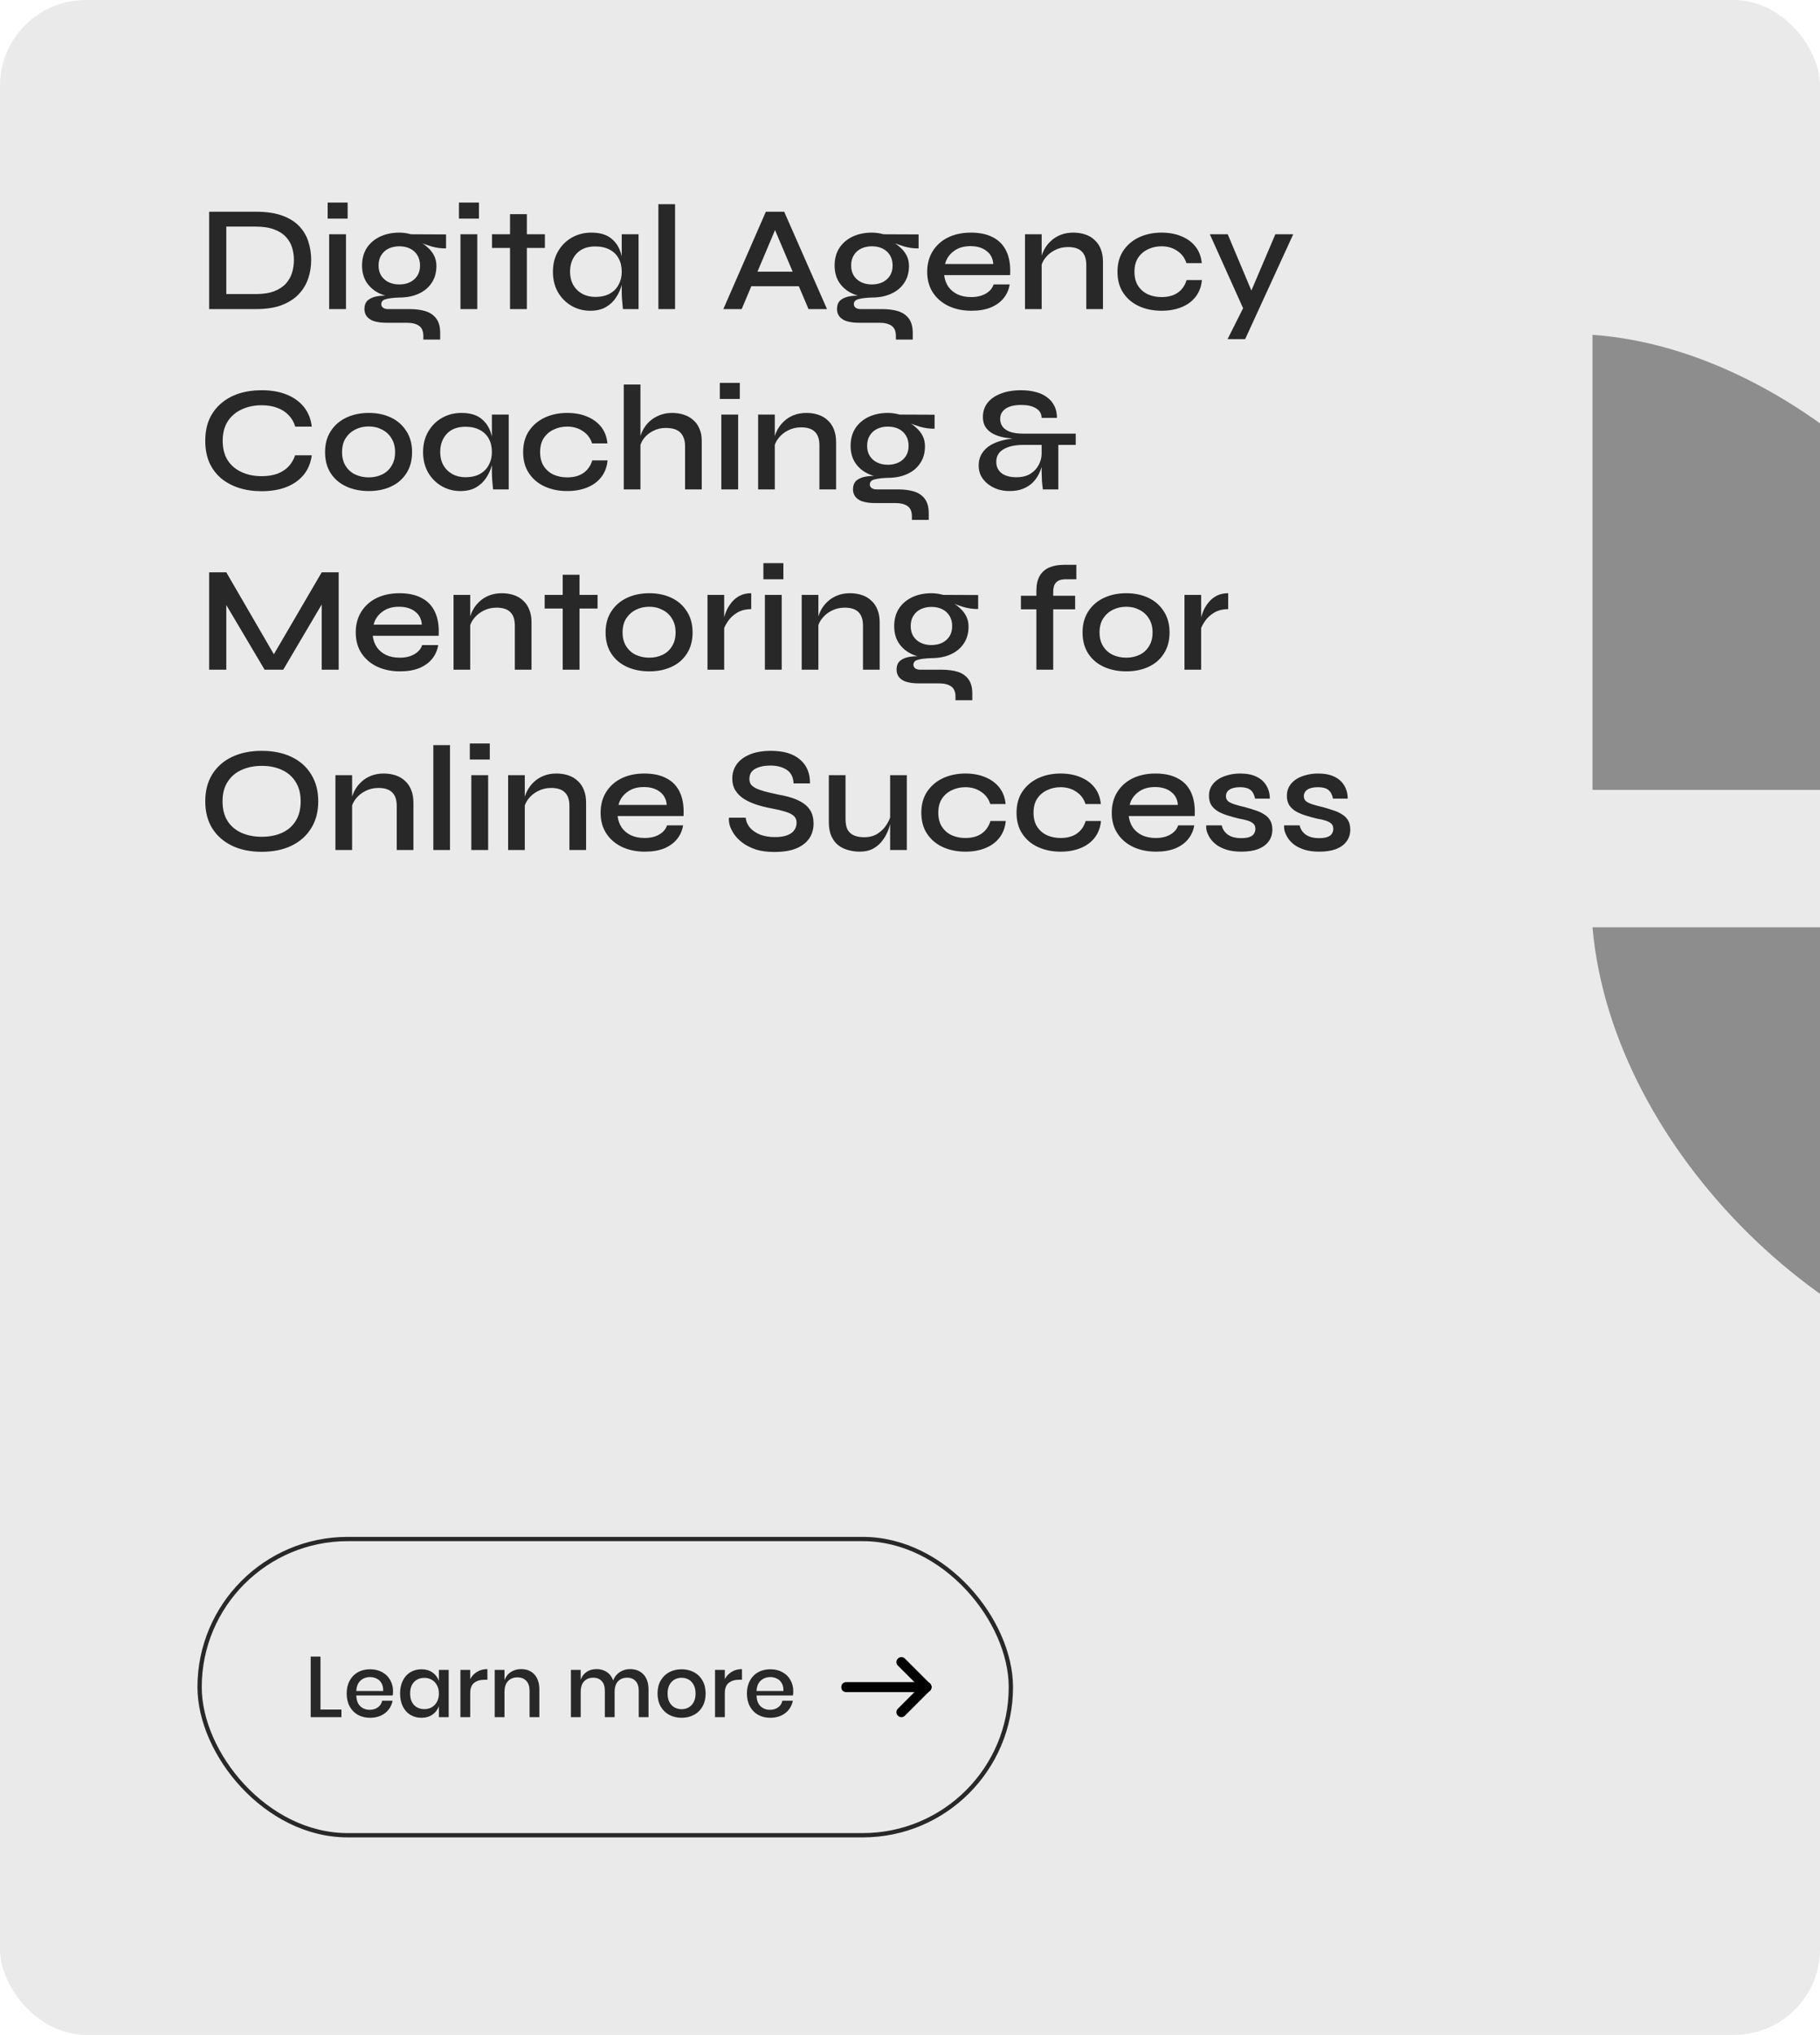 <svg width="424" height="474" viewBox="0 0 424 474" fill="none" xmlns="http://www.w3.org/2000/svg">
<g clip-path="url(#clip0_205_140)">
<rect width="424" height="474" rx="20" fill="#EAEAEA"/>
<path d="M59.615 49.32C62.065 49.32 64.118 49.623 65.775 50.23C67.432 50.837 68.75 51.665 69.73 52.715C70.71 53.742 71.41 54.932 71.83 56.285C72.273 57.638 72.495 59.062 72.495 60.555C72.495 62.072 72.262 63.518 71.795 64.895C71.328 66.272 70.582 67.497 69.555 68.57C68.552 69.62 67.233 70.46 65.6 71.09C63.967 71.697 61.972 72 59.615 72H48.73V49.32H59.615ZM52.72 68.5H59.58C61.307 68.5 62.742 68.278 63.885 67.835C65.028 67.392 65.938 66.797 66.615 66.05C67.292 65.28 67.77 64.428 68.05 63.495C68.33 62.538 68.47 61.558 68.47 60.555C68.47 59.552 68.33 58.595 68.05 57.685C67.77 56.752 67.292 55.923 66.615 55.2C65.938 54.453 65.028 53.87 63.885 53.45C62.742 53.007 61.307 52.785 59.58 52.785H52.72V68.5ZM80.987 47.185V50.93H76.332V47.185H80.987ZM76.682 54.57H80.602V72H76.682V54.57ZM93.025 69.305C91.392 69.305 89.91 69.013 88.58 68.43C87.273 67.847 86.235 66.995 85.465 65.875C84.718 64.755 84.345 63.413 84.345 61.85C84.345 60.287 84.707 58.933 85.43 57.79C86.177 56.647 87.203 55.76 88.51 55.13C89.84 54.5 91.345 54.185 93.025 54.185C93.515 54.185 93.982 54.22 94.425 54.29C94.892 54.36 95.335 54.453 95.755 54.57L103.91 54.605V57.86C102.79 57.883 101.658 57.732 100.515 57.405C99.395 57.055 98.403 56.693 97.54 56.32L97.435 56.11C98.228 56.507 98.94 56.997 99.57 57.58C100.223 58.14 100.737 58.782 101.11 59.505C101.483 60.228 101.67 61.045 101.67 61.955C101.67 63.495 101.297 64.813 100.55 65.91C99.827 67.007 98.812 67.847 97.505 68.43C96.222 69.013 94.728 69.305 93.025 69.305ZM98.625 79.105V78.3C98.625 77.157 98.287 76.352 97.61 75.885C96.933 75.418 95.988 75.185 94.775 75.185H90.05C89.117 75.185 88.312 75.103 87.635 74.94C86.982 74.8 86.457 74.578 86.06 74.275C85.663 73.995 85.372 73.657 85.185 73.26C84.998 72.887 84.905 72.467 84.905 72C84.905 71.067 85.185 70.367 85.745 69.9C86.328 69.433 87.087 69.13 88.02 68.99C88.977 68.85 89.98 68.827 91.03 68.92L93.025 69.305C91.648 69.352 90.598 69.48 89.875 69.69C89.175 69.877 88.825 70.262 88.825 70.845C88.825 71.195 88.965 71.475 89.245 71.685C89.525 71.895 89.922 72 90.435 72H95.405C96.828 72 98.077 72.163 99.15 72.49C100.223 72.84 101.052 73.412 101.635 74.205C102.242 75.022 102.545 76.13 102.545 77.53V79.105H98.625ZM93.025 66.26C93.958 66.26 94.787 66.085 95.51 65.735C96.233 65.385 96.805 64.883 97.225 64.23C97.645 63.577 97.855 62.783 97.855 61.85C97.855 60.917 97.645 60.112 97.225 59.435C96.805 58.758 96.233 58.245 95.51 57.895C94.787 57.545 93.958 57.37 93.025 57.37C92.115 57.37 91.287 57.545 90.54 57.895C89.817 58.245 89.245 58.758 88.825 59.435C88.405 60.088 88.195 60.893 88.195 61.85C88.195 62.783 88.405 63.577 88.825 64.23C89.245 64.883 89.817 65.385 90.54 65.735C91.263 66.085 92.092 66.26 93.025 66.26ZM111.577 47.185V50.93H106.922V47.185H111.577ZM107.272 54.57H111.192V72H107.272V54.57ZM114.621 54.57H126.941V57.755H114.621V54.57ZM118.821 49.88H122.741V72H118.821V49.88ZM137.493 72.385C135.906 72.385 134.448 72 133.118 71.23C131.811 70.46 130.761 69.398 129.968 68.045C129.198 66.668 128.813 65.093 128.813 63.32C128.813 61.5 129.209 59.913 130.003 58.56C130.796 57.183 131.869 56.11 133.223 55.34C134.576 54.57 136.093 54.185 137.773 54.185C139.639 54.185 141.121 54.593 142.218 55.41C143.314 56.227 144.096 57.323 144.563 58.7C145.029 60.077 145.263 61.617 145.263 63.32C145.263 64.277 145.123 65.292 144.843 66.365C144.563 67.415 144.119 68.395 143.513 69.305C142.929 70.215 142.136 70.962 141.133 71.545C140.153 72.105 138.939 72.385 137.493 72.385ZM138.683 69.165C139.989 69.165 141.098 68.92 142.008 68.43C142.941 67.917 143.641 67.217 144.108 66.33C144.598 65.443 144.843 64.44 144.843 63.32C144.843 62.083 144.598 61.033 144.108 60.17C143.618 59.283 142.918 58.607 142.008 58.14C141.098 57.65 139.989 57.405 138.683 57.405C136.816 57.405 135.369 57.953 134.343 59.05C133.316 60.147 132.803 61.57 132.803 63.32C132.803 64.463 133.048 65.478 133.538 66.365C134.051 67.252 134.751 67.94 135.638 68.43C136.524 68.92 137.539 69.165 138.683 69.165ZM144.843 54.57H148.763V72H145.123C145.123 72 145.099 71.778 145.053 71.335C145.006 70.892 144.959 70.355 144.913 69.725C144.866 69.072 144.843 68.453 144.843 67.87V54.57ZM153.383 47.57H157.268V72H153.383V47.57ZM173.765 66.68V63.285H187.275V66.68H173.765ZM168.515 72L178.42 49.32H182.69L192.665 72H188.36L179.68 51.525H181.43L172.785 72H168.515ZM203.118 69.305C201.484 69.305 200.003 69.013 198.673 68.43C197.366 67.847 196.328 66.995 195.558 65.875C194.811 64.755 194.438 63.413 194.438 61.85C194.438 60.287 194.799 58.933 195.523 57.79C196.269 56.647 197.296 55.76 198.603 55.13C199.933 54.5 201.438 54.185 203.118 54.185C203.608 54.185 204.074 54.22 204.518 54.29C204.984 54.36 205.428 54.453 205.848 54.57L214.003 54.605V57.86C212.883 57.883 211.751 57.732 210.608 57.405C209.488 57.055 208.496 56.693 207.633 56.32L207.528 56.11C208.321 56.507 209.033 56.997 209.663 57.58C210.316 58.14 210.829 58.782 211.203 59.505C211.576 60.228 211.763 61.045 211.763 61.955C211.763 63.495 211.389 64.813 210.643 65.91C209.919 67.007 208.904 67.847 207.598 68.43C206.314 69.013 204.821 69.305 203.118 69.305ZM208.718 79.105V78.3C208.718 77.157 208.379 76.352 207.703 75.885C207.026 75.418 206.081 75.185 204.868 75.185H200.143C199.209 75.185 198.404 75.103 197.728 74.94C197.074 74.8 196.549 74.578 196.153 74.275C195.756 73.995 195.464 73.657 195.278 73.26C195.091 72.887 194.998 72.467 194.998 72C194.998 71.067 195.278 70.367 195.838 69.9C196.421 69.433 197.179 69.13 198.113 68.99C199.069 68.85 200.073 68.827 201.123 68.92L203.118 69.305C201.741 69.352 200.691 69.48 199.968 69.69C199.268 69.877 198.918 70.262 198.918 70.845C198.918 71.195 199.058 71.475 199.338 71.685C199.618 71.895 200.014 72 200.528 72H205.498C206.921 72 208.169 72.163 209.243 72.49C210.316 72.84 211.144 73.412 211.728 74.205C212.334 75.022 212.638 76.13 212.638 77.53V79.105H208.718ZM203.118 66.26C204.051 66.26 204.879 66.085 205.603 65.735C206.326 65.385 206.898 64.883 207.318 64.23C207.738 63.577 207.948 62.783 207.948 61.85C207.948 60.917 207.738 60.112 207.318 59.435C206.898 58.758 206.326 58.245 205.603 57.895C204.879 57.545 204.051 57.37 203.118 57.37C202.208 57.37 201.379 57.545 200.633 57.895C199.909 58.245 199.338 58.758 198.918 59.435C198.498 60.088 198.288 60.893 198.288 61.85C198.288 62.783 198.498 63.577 198.918 64.23C199.338 64.883 199.909 65.385 200.633 65.735C201.356 66.085 202.184 66.26 203.118 66.26ZM231.475 66.26H235.22C235.033 67.45 234.567 68.512 233.82 69.445C233.097 70.355 232.105 71.078 230.845 71.615C229.585 72.128 228.08 72.385 226.33 72.385C224.347 72.385 222.573 72.023 221.01 71.3C219.447 70.553 218.222 69.503 217.335 68.15C216.448 66.797 216.005 65.187 216.005 63.32C216.005 61.477 216.437 59.867 217.3 58.49C218.163 57.113 219.353 56.052 220.87 55.305C222.41 54.558 224.183 54.185 226.19 54.185C228.267 54.185 229.993 54.558 231.37 55.305C232.77 56.028 233.808 57.125 234.485 58.595C235.162 60.042 235.442 61.873 235.325 64.09H219.96C220.077 65.07 220.392 65.957 220.905 66.75C221.442 67.52 222.165 68.127 223.075 68.57C223.985 68.99 225.047 69.2 226.26 69.2C227.613 69.2 228.745 68.932 229.655 68.395C230.588 67.858 231.195 67.147 231.475 66.26ZM226.085 57.335C224.498 57.335 223.192 57.732 222.165 58.525C221.138 59.295 220.473 60.287 220.17 61.5H231.405C231.312 60.193 230.787 59.178 229.83 58.455C228.873 57.708 227.625 57.335 226.085 57.335ZM238.79 54.57H242.675V72H238.79V54.57ZM250.025 54.185C251.028 54.185 251.95 54.325 252.79 54.605C253.653 54.885 254.388 55.317 254.995 55.9C255.625 56.46 256.103 57.16 256.43 58C256.78 58.84 256.955 59.832 256.955 60.975V72H253.07V61.745C253.07 60.322 252.72 59.272 252.02 58.595C251.343 57.895 250.27 57.545 248.8 57.545C247.68 57.545 246.653 57.79 245.72 58.28C244.81 58.747 244.063 59.365 243.48 60.135C242.897 60.882 242.558 61.71 242.465 62.62L242.43 60.73C242.547 59.867 242.803 59.05 243.2 58.28C243.597 57.487 244.122 56.787 244.775 56.18C245.428 55.55 246.198 55.06 247.085 54.71C247.972 54.36 248.952 54.185 250.025 54.185ZM280.006 65.245C279.866 66.738 279.388 68.022 278.571 69.095C277.755 70.168 276.658 70.985 275.281 71.545C273.928 72.105 272.365 72.385 270.591 72.385C268.678 72.385 266.94 72.035 265.376 71.335C263.836 70.635 262.611 69.608 261.701 68.255C260.791 66.902 260.336 65.257 260.336 63.32C260.336 61.383 260.791 59.738 261.701 58.385C262.611 57.032 263.836 55.993 265.376 55.27C266.94 54.547 268.678 54.185 270.591 54.185C272.365 54.185 273.928 54.477 275.281 55.06C276.635 55.62 277.72 56.425 278.536 57.475C279.353 58.525 279.831 59.797 279.971 61.29H276.401C276.005 60.053 275.281 59.097 274.231 58.42C273.205 57.72 271.991 57.37 270.591 57.37C269.448 57.37 268.398 57.603 267.441 58.07C266.485 58.513 265.715 59.178 265.131 60.065C264.571 60.928 264.291 62.013 264.291 63.32C264.291 64.603 264.571 65.688 265.131 66.575C265.715 67.462 266.485 68.127 267.441 68.57C268.398 68.99 269.448 69.2 270.591 69.2C272.131 69.2 273.391 68.862 274.371 68.185C275.375 67.485 276.063 66.505 276.436 65.245H280.006ZM281.854 54.57H286.019L293.054 71.3L289.694 72L281.854 54.57ZM301.279 54.57L290.079 79H285.984L290.779 69.445L297.114 54.57H301.279ZM72.635 106.055C72.402 107.805 71.783 109.31 70.78 110.57C69.777 111.807 68.435 112.763 66.755 113.44C65.098 114.093 63.162 114.42 60.945 114.42C59.032 114.42 57.27 114.163 55.66 113.65C54.073 113.137 52.685 112.39 51.495 111.41C50.328 110.407 49.418 109.182 48.765 107.735C48.135 106.265 47.82 104.585 47.82 102.695C47.82 100.782 48.135 99.102 48.765 97.655C49.418 96.208 50.328 94.983 51.495 93.98C52.685 92.953 54.073 92.183 55.66 91.67C57.27 91.157 59.032 90.9 60.945 90.9C63.185 90.9 65.133 91.238 66.79 91.915C68.47 92.592 69.812 93.56 70.815 94.82C71.818 96.08 72.425 97.597 72.635 99.37H68.785C68.458 98.32 67.945 97.433 67.245 96.71C66.545 95.963 65.658 95.392 64.585 94.995C63.535 94.598 62.322 94.4 60.945 94.4C59.218 94.4 57.667 94.727 56.29 95.38C54.913 96.01 53.828 96.943 53.035 98.18C52.265 99.393 51.88 100.898 51.88 102.695C51.88 104.468 52.265 105.973 53.035 107.21C53.828 108.423 54.913 109.345 56.29 109.975C57.667 110.605 59.218 110.92 60.945 110.92C62.322 110.92 63.535 110.733 64.585 110.36C65.635 109.963 66.51 109.403 67.21 108.68C67.91 107.933 68.423 107.058 68.75 106.055H72.635ZM85.917 114.385C83.98 114.385 82.242 114.035 80.702 113.335C79.162 112.635 77.948 111.608 77.062 110.255C76.175 108.902 75.732 107.257 75.732 105.32C75.732 103.407 76.175 101.773 77.062 100.42C77.948 99.043 79.162 97.993 80.702 97.27C82.242 96.547 83.98 96.185 85.917 96.185C87.853 96.185 89.58 96.547 91.097 97.27C92.613 97.993 93.803 99.043 94.667 100.42C95.553 101.773 95.997 103.407 95.997 105.32C95.997 107.257 95.553 108.902 94.667 110.255C93.803 111.608 92.613 112.635 91.097 113.335C89.58 114.035 87.853 114.385 85.917 114.385ZM85.917 111.2C87.037 111.2 88.063 110.978 88.997 110.535C89.93 110.092 90.665 109.427 91.202 108.54C91.762 107.653 92.042 106.58 92.042 105.32C92.042 104.06 91.762 102.987 91.202 102.1C90.665 101.213 89.93 100.537 88.997 100.07C88.087 99.58 87.06 99.335 85.917 99.335C84.773 99.335 83.735 99.568 82.802 100.035C81.868 100.502 81.11 101.178 80.527 102.065C79.967 102.952 79.687 104.037 79.687 105.32C79.687 106.58 79.967 107.653 80.527 108.54C81.087 109.427 81.833 110.092 82.767 110.535C83.723 110.978 84.773 111.2 85.917 111.2ZM107.244 114.385C105.657 114.385 104.199 114 102.869 113.23C101.562 112.46 100.512 111.398 99.719 110.045C98.949 108.668 98.564 107.093 98.564 105.32C98.564 103.5 98.96 101.913 99.754 100.56C100.547 99.183 101.62 98.11 102.974 97.34C104.327 96.57 105.844 96.185 107.524 96.185C109.39 96.185 110.872 96.593 111.969 97.41C113.065 98.227 113.847 99.323 114.314 100.7C114.78 102.077 115.014 103.617 115.014 105.32C115.014 106.277 114.874 107.292 114.594 108.365C114.314 109.415 113.87 110.395 113.264 111.305C112.68 112.215 111.887 112.962 110.884 113.545C109.904 114.105 108.69 114.385 107.244 114.385ZM108.434 111.165C109.74 111.165 110.849 110.92 111.759 110.43C112.692 109.917 113.392 109.217 113.859 108.33C114.349 107.443 114.594 106.44 114.594 105.32C114.594 104.083 114.349 103.033 113.859 102.17C113.369 101.283 112.669 100.607 111.759 100.14C110.849 99.65 109.74 99.405 108.434 99.405C106.567 99.405 105.12 99.953 104.094 101.05C103.067 102.147 102.554 103.57 102.554 105.32C102.554 106.463 102.799 107.478 103.289 108.365C103.802 109.252 104.502 109.94 105.389 110.43C106.275 110.92 107.29 111.165 108.434 111.165ZM114.594 96.57H118.514V114H114.874C114.874 114 114.85 113.778 114.804 113.335C114.757 112.892 114.71 112.355 114.664 111.725C114.617 111.072 114.594 110.453 114.594 109.87V96.57ZM141.544 107.245C141.404 108.738 140.926 110.022 140.109 111.095C139.293 112.168 138.196 112.985 136.819 113.545C135.466 114.105 133.903 114.385 132.129 114.385C130.216 114.385 128.478 114.035 126.914 113.335C125.374 112.635 124.149 111.608 123.239 110.255C122.329 108.902 121.874 107.257 121.874 105.32C121.874 103.383 122.329 101.738 123.239 100.385C124.149 99.032 125.374 97.993 126.914 97.27C128.478 96.547 130.216 96.185 132.129 96.185C133.903 96.185 135.466 96.477 136.819 97.06C138.173 97.62 139.258 98.425 140.074 99.475C140.891 100.525 141.369 101.797 141.509 103.29H137.939C137.543 102.053 136.819 101.097 135.769 100.42C134.743 99.72 133.529 99.37 132.129 99.37C130.986 99.37 129.936 99.603 128.979 100.07C128.023 100.513 127.253 101.178 126.669 102.065C126.109 102.928 125.829 104.013 125.829 105.32C125.829 106.603 126.109 107.688 126.669 108.575C127.253 109.462 128.023 110.127 128.979 110.57C129.936 110.99 130.986 111.2 132.129 111.2C133.669 111.2 134.929 110.862 135.909 110.185C136.913 109.485 137.601 108.505 137.974 107.245H141.544ZM159.597 114V103.92C159.597 102.987 159.434 102.217 159.107 101.61C158.804 100.98 158.325 100.502 157.672 100.175C157.019 99.848 156.155 99.685 155.082 99.685C154.009 99.685 153.029 99.918 152.142 100.385C151.255 100.828 150.532 101.423 149.972 102.17C149.412 102.917 149.085 103.745 148.992 104.655L148.957 102.695C149.074 101.855 149.33 101.05 149.727 100.28C150.124 99.487 150.649 98.787 151.302 98.18C151.955 97.573 152.725 97.095 153.612 96.745C154.499 96.372 155.479 96.185 156.552 96.185C157.555 96.185 158.477 96.325 159.317 96.605C160.18 96.885 160.915 97.305 161.522 97.865C162.152 98.402 162.63 99.078 162.957 99.895C163.307 100.688 163.482 101.61 163.482 102.66V114H159.597ZM145.317 114V89.57H149.202V114H145.317ZM172.349 89.185V92.93H167.694V89.185H172.349ZM168.044 96.57H171.964V114H168.044V96.57ZM176.617 96.57H180.502V114H176.617V96.57ZM187.852 96.185C188.856 96.185 189.777 96.325 190.617 96.605C191.481 96.885 192.216 97.317 192.822 97.9C193.452 98.46 193.931 99.16 194.257 100C194.607 100.84 194.782 101.832 194.782 102.975V114H190.897V103.745C190.897 102.322 190.547 101.272 189.847 100.595C189.171 99.895 188.097 99.545 186.627 99.545C185.507 99.545 184.481 99.79 183.547 100.28C182.637 100.747 181.891 101.365 181.307 102.135C180.724 102.882 180.386 103.71 180.292 104.62L180.257 102.73C180.374 101.867 180.631 101.05 181.027 100.28C181.424 99.487 181.949 98.787 182.602 98.18C183.256 97.55 184.026 97.06 184.912 96.71C185.799 96.36 186.779 96.185 187.852 96.185ZM206.843 111.305C205.21 111.305 203.728 111.013 202.398 110.43C201.092 109.847 200.053 108.995 199.283 107.875C198.537 106.755 198.163 105.413 198.163 103.85C198.163 102.287 198.525 100.933 199.248 99.79C199.995 98.647 201.022 97.76 202.328 97.13C203.658 96.5 205.163 96.185 206.843 96.185C207.333 96.185 207.8 96.22 208.243 96.29C208.71 96.36 209.153 96.453 209.573 96.57L217.728 96.605V99.86C216.608 99.883 215.477 99.732 214.333 99.405C213.213 99.055 212.222 98.693 211.358 98.32L211.253 98.11C212.047 98.507 212.758 98.997 213.388 99.58C214.042 100.14 214.555 100.782 214.928 101.505C215.302 102.228 215.488 103.045 215.488 103.955C215.488 105.495 215.115 106.813 214.368 107.91C213.645 109.007 212.63 109.847 211.323 110.43C210.04 111.013 208.547 111.305 206.843 111.305ZM212.443 121.105V120.3C212.443 119.157 212.105 118.352 211.428 117.885C210.752 117.418 209.807 117.185 208.593 117.185H203.868C202.935 117.185 202.13 117.103 201.453 116.94C200.8 116.8 200.275 116.578 199.878 116.275C199.482 115.995 199.19 115.657 199.003 115.26C198.817 114.887 198.723 114.467 198.723 114C198.723 113.067 199.003 112.367 199.563 111.9C200.147 111.433 200.905 111.13 201.838 110.99C202.795 110.85 203.798 110.827 204.848 110.92L206.843 111.305C205.467 111.352 204.417 111.48 203.693 111.69C202.993 111.877 202.643 112.262 202.643 112.845C202.643 113.195 202.783 113.475 203.063 113.685C203.343 113.895 203.74 114 204.253 114H209.223C210.647 114 211.895 114.163 212.968 114.49C214.042 114.84 214.87 115.412 215.453 116.205C216.06 117.022 216.363 118.13 216.363 119.53V121.105H212.443ZM206.843 108.26C207.777 108.26 208.605 108.085 209.328 107.735C210.052 107.385 210.623 106.883 211.043 106.23C211.463 105.577 211.673 104.783 211.673 103.85C211.673 102.917 211.463 102.112 211.043 101.435C210.623 100.758 210.052 100.245 209.328 99.895C208.605 99.545 207.777 99.37 206.843 99.37C205.933 99.37 205.105 99.545 204.358 99.895C203.635 100.245 203.063 100.758 202.643 101.435C202.223 102.088 202.013 102.893 202.013 103.85C202.013 104.783 202.223 105.577 202.643 106.23C203.063 106.883 203.635 107.385 204.358 107.735C205.082 108.085 205.91 108.26 206.843 108.26ZM235.212 114.385C234.232 114.385 233.299 114.245 232.412 113.965C231.549 113.662 230.791 113.253 230.137 112.74C229.484 112.227 228.959 111.608 228.562 110.885C228.189 110.162 228.002 109.357 228.002 108.47C228.002 107.397 228.247 106.463 228.737 105.67C229.227 104.877 229.892 104.223 230.732 103.71C231.596 103.197 232.576 102.812 233.672 102.555C234.769 102.275 235.936 102.112 237.172 102.065L237.312 102.24C236.146 102.193 235.049 102.088 234.022 101.925C233.019 101.738 232.132 101.447 231.362 101.05C230.616 100.653 230.032 100.14 229.612 99.51C229.192 98.857 228.982 98.063 228.982 97.13C228.982 95.893 229.332 94.808 230.032 93.875C230.756 92.942 231.782 92.218 233.112 91.705C234.466 91.168 236.052 90.9 237.872 90.9C239.132 90.9 240.276 91.04 241.302 91.32C242.329 91.577 243.204 91.985 243.927 92.545C244.674 93.082 245.246 93.758 245.642 94.575C246.039 95.368 246.237 96.29 246.237 97.34H242.667C242.644 96.36 242.201 95.613 241.337 95.1C240.497 94.587 239.354 94.33 237.907 94.33C236.321 94.33 235.107 94.622 234.267 95.205C233.427 95.788 233.007 96.582 233.007 97.585C233.007 98.285 233.206 98.903 233.602 99.44C234.022 99.953 234.629 100.35 235.422 100.63C236.216 100.887 237.196 101.015 238.362 101.015H250.612V103.64H246.552V114H242.947C242.854 113.277 242.784 112.6 242.737 111.97C242.714 111.317 242.691 110.605 242.667 109.835C242.667 109.065 242.667 108.132 242.667 107.035L242.912 107.805C242.749 108.622 242.481 109.427 242.107 110.22C241.757 110.99 241.279 111.69 240.672 112.32C240.066 112.95 239.307 113.452 238.397 113.825C237.511 114.198 236.449 114.385 235.212 114.385ZM236.787 111.165C238.071 111.165 239.144 110.908 240.007 110.395C240.871 109.858 241.524 109.17 241.967 108.33C242.434 107.467 242.667 106.58 242.667 105.67V103.64H238.362C236.449 103.64 234.921 103.978 233.777 104.655C232.657 105.308 232.097 106.288 232.097 107.595C232.097 108.668 232.494 109.532 233.287 110.185C234.104 110.838 235.271 111.165 236.787 111.165ZM64.69 153.935H62.905L74.945 133.32H78.9V156H74.945V139.025L75.855 139.27L65.985 156H61.645L51.775 139.34L52.72 139.06V156H48.73V133.32H52.72L64.69 153.935ZM98.345 150.26H102.09C101.904 151.45 101.437 152.512 100.69 153.445C99.967 154.355 98.975 155.078 97.715 155.615C96.455 156.128 94.95 156.385 93.2 156.385C91.217 156.385 89.444 156.023 87.88 155.3C86.317 154.553 85.092 153.503 84.205 152.15C83.319 150.797 82.875 149.187 82.875 147.32C82.875 145.477 83.307 143.867 84.17 142.49C85.034 141.113 86.224 140.052 87.74 139.305C89.28 138.558 91.054 138.185 93.06 138.185C95.137 138.185 96.864 138.558 98.24 139.305C99.64 140.028 100.679 141.125 101.355 142.595C102.032 144.042 102.312 145.873 102.195 148.09H86.83C86.947 149.07 87.262 149.957 87.775 150.75C88.312 151.52 89.035 152.127 89.945 152.57C90.855 152.99 91.917 153.2 93.13 153.2C94.484 153.2 95.615 152.932 96.525 152.395C97.459 151.858 98.065 151.147 98.345 150.26ZM92.955 141.335C91.369 141.335 90.062 141.732 89.035 142.525C88.009 143.295 87.344 144.287 87.04 145.5H98.275C98.182 144.193 97.657 143.178 96.7 142.455C95.744 141.708 94.495 141.335 92.955 141.335ZM105.66 138.57H109.545V156H105.66V138.57ZM116.895 138.185C117.899 138.185 118.82 138.325 119.66 138.605C120.524 138.885 121.259 139.317 121.865 139.9C122.495 140.46 122.974 141.16 123.3 142C123.65 142.84 123.825 143.832 123.825 144.975V156H119.94V145.745C119.94 144.322 119.59 143.272 118.89 142.595C118.214 141.895 117.14 141.545 115.67 141.545C114.55 141.545 113.524 141.79 112.59 142.28C111.68 142.747 110.934 143.365 110.35 144.135C109.767 144.882 109.429 145.71 109.335 146.62L109.3 144.73C109.417 143.867 109.674 143.05 110.07 142.28C110.467 141.487 110.992 140.787 111.645 140.18C112.299 139.55 113.069 139.06 113.955 138.71C114.842 138.36 115.822 138.185 116.895 138.185ZM126.891 138.57H139.211V141.755H126.891V138.57ZM131.091 133.88H135.011V156H131.091V133.88ZM151.268 156.385C149.332 156.385 147.593 156.035 146.053 155.335C144.513 154.635 143.3 153.608 142.413 152.255C141.527 150.902 141.083 149.257 141.083 147.32C141.083 145.407 141.527 143.773 142.413 142.42C143.3 141.043 144.513 139.993 146.053 139.27C147.593 138.547 149.332 138.185 151.268 138.185C153.205 138.185 154.932 138.547 156.448 139.27C157.965 139.993 159.155 141.043 160.018 142.42C160.905 143.773 161.348 145.407 161.348 147.32C161.348 149.257 160.905 150.902 160.018 152.255C159.155 153.608 157.965 154.635 156.448 155.335C154.932 156.035 153.205 156.385 151.268 156.385ZM151.268 153.2C152.388 153.2 153.415 152.978 154.348 152.535C155.282 152.092 156.017 151.427 156.553 150.54C157.113 149.653 157.393 148.58 157.393 147.32C157.393 146.06 157.113 144.987 156.553 144.1C156.017 143.213 155.282 142.537 154.348 142.07C153.438 141.58 152.412 141.335 151.268 141.335C150.125 141.335 149.087 141.568 148.153 142.035C147.22 142.502 146.462 143.178 145.878 144.065C145.318 144.952 145.038 146.037 145.038 147.32C145.038 148.58 145.318 149.653 145.878 150.54C146.438 151.427 147.185 152.092 148.118 152.535C149.075 152.978 150.125 153.2 151.268 153.2ZM164.825 138.57H168.71V156H164.825V138.57ZM175.01 141.895C173.75 141.895 172.665 142.163 171.755 142.7C170.869 143.237 170.157 143.89 169.62 144.66C169.084 145.43 168.71 146.177 168.5 146.9L168.465 144.94C168.489 144.683 168.57 144.298 168.71 143.785C168.85 143.248 169.06 142.665 169.34 142.035C169.644 141.405 170.04 140.798 170.53 140.215C171.044 139.608 171.662 139.118 172.385 138.745C173.132 138.372 174.007 138.185 175.01 138.185V141.895ZM182.5 131.185V134.93H177.845V131.185H182.5ZM178.195 138.57H182.115V156H178.195V138.57ZM186.769 138.57H190.654V156H186.769V138.57ZM198.004 138.185C199.007 138.185 199.929 138.325 200.769 138.605C201.632 138.885 202.367 139.317 202.974 139.9C203.604 140.46 204.082 141.16 204.409 142C204.759 142.84 204.934 143.832 204.934 144.975V156H201.049V145.745C201.049 144.322 200.699 143.272 199.999 142.595C199.322 141.895 198.249 141.545 196.779 141.545C195.659 141.545 194.632 141.79 193.699 142.28C192.789 142.747 192.042 143.365 191.459 144.135C190.875 144.882 190.537 145.71 190.444 146.62L190.409 144.73C190.525 143.867 190.782 143.05 191.179 142.28C191.575 141.487 192.1 140.787 192.754 140.18C193.407 139.55 194.177 139.06 195.064 138.71C195.95 138.36 196.93 138.185 198.004 138.185ZM216.995 153.305C215.361 153.305 213.88 153.013 212.55 152.43C211.243 151.847 210.205 150.995 209.435 149.875C208.688 148.755 208.315 147.413 208.315 145.85C208.315 144.287 208.676 142.933 209.4 141.79C210.146 140.647 211.173 139.76 212.48 139.13C213.81 138.5 215.315 138.185 216.995 138.185C217.485 138.185 217.951 138.22 218.395 138.29C218.861 138.36 219.305 138.453 219.725 138.57L227.88 138.605V141.86C226.76 141.883 225.628 141.732 224.485 141.405C223.365 141.055 222.373 140.693 221.51 140.32L221.405 140.11C222.198 140.507 222.91 140.997 223.54 141.58C224.193 142.14 224.706 142.782 225.08 143.505C225.453 144.228 225.64 145.045 225.64 145.955C225.64 147.495 225.266 148.813 224.52 149.91C223.796 151.007 222.781 151.847 221.475 152.43C220.191 153.013 218.698 153.305 216.995 153.305ZM222.595 163.105V162.3C222.595 161.157 222.256 160.352 221.58 159.885C220.903 159.418 219.958 159.185 218.745 159.185H214.02C213.086 159.185 212.281 159.103 211.605 158.94C210.951 158.8 210.426 158.578 210.03 158.275C209.633 157.995 209.341 157.657 209.155 157.26C208.968 156.887 208.875 156.467 208.875 156C208.875 155.067 209.155 154.367 209.715 153.9C210.298 153.433 211.056 153.13 211.99 152.99C212.946 152.85 213.95 152.827 215 152.92L216.995 153.305C215.618 153.352 214.568 153.48 213.845 153.69C213.145 153.877 212.795 154.262 212.795 154.845C212.795 155.195 212.935 155.475 213.215 155.685C213.495 155.895 213.891 156 214.405 156H219.375C220.798 156 222.046 156.163 223.12 156.49C224.193 156.84 225.021 157.412 225.605 158.205C226.211 159.022 226.515 160.13 226.515 161.53V163.105H222.595ZM216.995 150.26C217.928 150.26 218.756 150.085 219.48 149.735C220.203 149.385 220.775 148.883 221.195 148.23C221.615 147.577 221.825 146.783 221.825 145.85C221.825 144.917 221.615 144.112 221.195 143.435C220.775 142.758 220.203 142.245 219.48 141.895C218.756 141.545 217.928 141.37 216.995 141.37C216.085 141.37 215.256 141.545 214.51 141.895C213.786 142.245 213.215 142.758 212.795 143.435C212.375 144.088 212.165 144.893 212.165 145.85C212.165 146.783 212.375 147.577 212.795 148.23C213.215 148.883 213.786 149.385 214.51 149.735C215.233 150.085 216.061 150.26 216.995 150.26ZM237.839 138.78H250.474V141.93H237.839V138.78ZM247.884 131.57H250.754V134.93H248.584C247.93 134.907 247.359 134.977 246.869 135.14C246.402 135.303 246.029 135.607 245.749 136.05C245.492 136.493 245.364 137.123 245.364 137.94V156H241.444V137.59C241.444 136.19 241.7 135.047 242.214 134.16C242.727 133.273 243.462 132.62 244.419 132.2C245.399 131.78 246.554 131.57 247.884 131.57ZM262.386 156.385C260.45 156.385 258.711 156.035 257.171 155.335C255.631 154.635 254.418 153.608 253.531 152.255C252.645 150.902 252.201 149.257 252.201 147.32C252.201 145.407 252.645 143.773 253.531 142.42C254.418 141.043 255.631 139.993 257.171 139.27C258.711 138.547 260.45 138.185 262.386 138.185C264.323 138.185 266.05 138.547 267.566 139.27C269.083 139.993 270.273 141.043 271.136 142.42C272.023 143.773 272.466 145.407 272.466 147.32C272.466 149.257 272.023 150.902 271.136 152.255C270.273 153.608 269.083 154.635 267.566 155.335C266.05 156.035 264.323 156.385 262.386 156.385ZM262.386 153.2C263.506 153.2 264.533 152.978 265.466 152.535C266.4 152.092 267.135 151.427 267.671 150.54C268.231 149.653 268.511 148.58 268.511 147.32C268.511 146.06 268.231 144.987 267.671 144.1C267.135 143.213 266.4 142.537 265.466 142.07C264.556 141.58 263.53 141.335 262.386 141.335C261.243 141.335 260.205 141.568 259.271 142.035C258.338 142.502 257.58 143.178 256.996 144.065C256.436 144.952 256.156 146.037 256.156 147.32C256.156 148.58 256.436 149.653 256.996 150.54C257.556 151.427 258.303 152.092 259.236 152.535C260.193 152.978 261.243 153.2 262.386 153.2ZM275.943 138.57H279.828V156H275.943V138.57ZM286.128 141.895C284.868 141.895 283.783 142.163 282.873 142.7C281.987 143.237 281.275 143.89 280.738 144.66C280.202 145.43 279.828 146.177 279.618 146.9L279.583 144.94C279.607 144.683 279.688 144.298 279.828 143.785C279.968 143.248 280.178 142.665 280.458 142.035C280.762 141.405 281.158 140.798 281.648 140.215C282.162 139.608 282.78 139.118 283.503 138.745C284.25 138.372 285.125 138.185 286.128 138.185V141.895ZM60.98 198.42C58.32 198.42 55.998 197.942 54.015 196.985C52.055 196.028 50.527 194.675 49.43 192.925C48.357 191.175 47.82 189.087 47.82 186.66C47.82 184.233 48.357 182.145 49.43 180.395C50.527 178.622 52.055 177.268 54.015 176.335C55.998 175.378 58.32 174.9 60.98 174.9C63.663 174.9 65.985 175.378 67.945 176.335C69.905 177.268 71.422 178.622 72.495 180.395C73.592 182.145 74.14 184.233 74.14 186.66C74.14 189.087 73.592 191.175 72.495 192.925C71.422 194.675 69.905 196.028 67.945 196.985C65.985 197.942 63.663 198.42 60.98 198.42ZM60.98 194.92C62.753 194.92 64.317 194.617 65.67 194.01C67.023 193.403 68.085 192.493 68.855 191.28C69.648 190.043 70.045 188.503 70.045 186.66C70.045 184.84 69.648 183.323 68.855 182.11C68.085 180.873 67.023 179.952 65.67 179.345C64.317 178.715 62.753 178.4 60.98 178.4C59.23 178.4 57.667 178.715 56.29 179.345C54.913 179.952 53.828 180.873 53.035 182.11C52.242 183.323 51.845 184.84 51.845 186.66C51.845 188.503 52.242 190.043 53.035 191.28C53.828 192.493 54.913 193.403 56.29 194.01C57.667 194.617 59.23 194.92 60.98 194.92ZM78.146 180.57H82.031V198H78.146V180.57ZM89.381 180.185C90.384 180.185 91.306 180.325 92.146 180.605C93.009 180.885 93.744 181.317 94.351 181.9C94.981 182.46 95.459 183.16 95.786 184C96.136 184.84 96.311 185.832 96.311 186.975V198H92.426V187.745C92.426 186.322 92.076 185.272 91.376 184.595C90.699 183.895 89.626 183.545 88.156 183.545C87.036 183.545 86.009 183.79 85.076 184.28C84.166 184.747 83.419 185.365 82.836 186.135C82.252 186.882 81.914 187.71 81.821 188.62L81.786 186.73C81.902 185.867 82.159 185.05 82.556 184.28C82.952 183.487 83.477 182.787 84.131 182.18C84.784 181.55 85.554 181.06 86.441 180.71C87.327 180.36 88.307 180.185 89.381 180.185ZM100.952 173.57H104.837V198H100.952V173.57ZM114.107 173.185V176.93H109.452V173.185H114.107ZM109.802 180.57H113.722V198H109.802V180.57ZM118.375 180.57H122.26V198H118.375V180.57ZM129.61 180.185C130.613 180.185 131.535 180.325 132.375 180.605C133.238 180.885 133.973 181.317 134.58 181.9C135.21 182.46 135.688 183.16 136.015 184C136.365 184.84 136.54 185.832 136.54 186.975V198H132.655V187.745C132.655 186.322 132.305 185.272 131.605 184.595C130.928 183.895 129.855 183.545 128.385 183.545C127.265 183.545 126.238 183.79 125.305 184.28C124.395 184.747 123.648 185.365 123.065 186.135C122.482 186.882 122.143 187.71 122.05 188.62L122.015 186.73C122.132 185.867 122.388 185.05 122.785 184.28C123.182 183.487 123.707 182.787 124.36 182.18C125.013 181.55 125.783 181.06 126.67 180.71C127.557 180.36 128.537 180.185 129.61 180.185ZM155.391 192.26H159.136C158.949 193.45 158.483 194.512 157.736 195.445C157.013 196.355 156.021 197.078 154.761 197.615C153.501 198.128 151.996 198.385 150.246 198.385C148.263 198.385 146.489 198.023 144.926 197.3C143.363 196.553 142.138 195.503 141.251 194.15C140.364 192.797 139.921 191.187 139.921 189.32C139.921 187.477 140.353 185.867 141.216 184.49C142.079 183.113 143.269 182.052 144.786 181.305C146.326 180.558 148.099 180.185 150.106 180.185C152.183 180.185 153.909 180.558 155.286 181.305C156.686 182.028 157.724 183.125 158.401 184.595C159.078 186.042 159.358 187.873 159.241 190.09H143.876C143.993 191.07 144.308 191.957 144.821 192.75C145.358 193.52 146.081 194.127 146.991 194.57C147.901 194.99 148.963 195.2 150.176 195.2C151.529 195.2 152.661 194.932 153.571 194.395C154.504 193.858 155.111 193.147 155.391 192.26ZM150.001 183.335C148.414 183.335 147.108 183.732 146.081 184.525C145.054 185.295 144.389 186.287 144.086 187.5H155.321C155.228 186.193 154.703 185.178 153.746 184.455C152.789 183.708 151.541 183.335 150.001 183.335ZM169.828 190.475H173.713C173.806 191.338 174.144 192.12 174.728 192.82C175.334 193.497 176.128 194.033 177.108 194.43C178.111 194.803 179.254 194.99 180.538 194.99C181.681 194.99 182.626 194.85 183.373 194.57C184.119 194.29 184.668 193.905 185.018 193.415C185.391 192.902 185.578 192.307 185.578 191.63C185.578 190.953 185.356 190.428 184.913 190.055C184.493 189.658 183.839 189.332 182.953 189.075C182.066 188.795 180.934 188.527 179.558 188.27C178.414 188.06 177.306 187.78 176.233 187.43C175.159 187.08 174.191 186.637 173.328 186.1C172.488 185.563 171.823 184.91 171.333 184.14C170.843 183.347 170.598 182.413 170.598 181.34C170.598 180.127 170.936 179.03 171.613 178.05C172.313 177.07 173.339 176.3 174.693 175.74C176.046 175.18 177.691 174.9 179.628 174.9C182.591 174.9 184.854 175.588 186.418 176.965C187.981 178.318 188.739 180.162 188.693 182.495H184.878C184.808 181.025 184.271 179.963 183.268 179.31C182.264 178.657 180.993 178.33 179.453 178.33C178.076 178.33 176.921 178.575 175.988 179.065C175.054 179.555 174.588 180.348 174.588 181.445C174.588 181.912 174.693 182.32 174.903 182.67C175.136 182.997 175.509 183.3 176.023 183.58C176.536 183.837 177.236 184.093 178.123 184.35C179.033 184.583 180.141 184.84 181.448 185.12C182.568 185.307 183.618 185.563 184.598 185.89C185.578 186.217 186.429 186.625 187.153 187.115C187.899 187.605 188.483 188.235 188.903 189.005C189.323 189.775 189.533 190.72 189.533 191.84C189.533 193.123 189.206 194.267 188.553 195.27C187.899 196.25 186.896 197.032 185.543 197.615C184.213 198.175 182.486 198.455 180.363 198.455C178.753 198.455 177.341 198.268 176.128 197.895C174.938 197.498 173.923 196.997 173.083 196.39C172.243 195.76 171.566 195.083 171.053 194.36C170.563 193.637 170.213 192.937 170.003 192.26C169.816 191.56 169.758 190.965 169.828 190.475ZM211.257 198H207.372V180.57H211.257V198ZM207.582 189.705L207.617 190.825C207.57 191.128 207.465 191.583 207.302 192.19C207.162 192.797 206.917 193.462 206.567 194.185C206.24 194.885 205.797 195.562 205.237 196.215C204.7 196.845 204.024 197.37 203.207 197.79C202.39 198.187 201.399 198.385 200.232 198.385C199.392 198.385 198.54 198.268 197.677 198.035C196.837 197.825 196.067 197.463 195.367 196.95C194.69 196.437 194.142 195.737 193.722 194.85C193.302 193.963 193.092 192.843 193.092 191.49V180.57H196.977V190.755C196.977 191.852 197.152 192.715 197.502 193.345C197.875 193.952 198.389 194.383 199.042 194.64C199.695 194.897 200.454 195.025 201.317 195.025C202.554 195.025 203.604 194.745 204.467 194.185C205.33 193.625 206.019 192.937 206.532 192.12C207.069 191.28 207.419 190.475 207.582 189.705ZM234.308 191.245C234.168 192.738 233.69 194.022 232.873 195.095C232.056 196.168 230.96 196.985 229.583 197.545C228.23 198.105 226.666 198.385 224.893 198.385C222.98 198.385 221.241 198.035 219.678 197.335C218.138 196.635 216.913 195.608 216.003 194.255C215.093 192.902 214.638 191.257 214.638 189.32C214.638 187.383 215.093 185.738 216.003 184.385C216.913 183.032 218.138 181.993 219.678 181.27C221.241 180.547 222.98 180.185 224.893 180.185C226.666 180.185 228.23 180.477 229.583 181.06C230.936 181.62 232.021 182.425 232.838 183.475C233.655 184.525 234.133 185.797 234.273 187.29H230.703C230.306 186.053 229.583 185.097 228.533 184.42C227.506 183.72 226.293 183.37 224.893 183.37C223.75 183.37 222.7 183.603 221.743 184.07C220.786 184.513 220.016 185.178 219.433 186.065C218.873 186.928 218.593 188.013 218.593 189.32C218.593 190.603 218.873 191.688 219.433 192.575C220.016 193.462 220.786 194.127 221.743 194.57C222.7 194.99 223.75 195.2 224.893 195.2C226.433 195.2 227.693 194.862 228.673 194.185C229.676 193.485 230.365 192.505 230.738 191.245H234.308ZM256.491 191.245C256.351 192.738 255.872 194.022 255.056 195.095C254.239 196.168 253.142 196.985 251.766 197.545C250.412 198.105 248.849 198.385 247.076 198.385C245.162 198.385 243.424 198.035 241.861 197.335C240.321 196.635 239.096 195.608 238.186 194.255C237.276 192.902 236.821 191.257 236.821 189.32C236.821 187.383 237.276 185.738 238.186 184.385C239.096 183.032 240.321 181.993 241.861 181.27C243.424 180.547 245.162 180.185 247.076 180.185C248.849 180.185 250.412 180.477 251.766 181.06C253.119 181.62 254.204 182.425 255.021 183.475C255.837 184.525 256.316 185.797 256.456 187.29H252.886C252.489 186.053 251.766 185.097 250.716 184.42C249.689 183.72 248.476 183.37 247.076 183.37C245.932 183.37 244.882 183.603 243.926 184.07C242.969 184.513 242.199 185.178 241.616 186.065C241.056 186.928 240.776 188.013 240.776 189.32C240.776 190.603 241.056 191.688 241.616 192.575C242.199 193.462 242.969 194.127 243.926 194.57C244.882 194.99 245.932 195.2 247.076 195.2C248.616 195.2 249.876 194.862 250.856 194.185C251.859 193.485 252.547 192.505 252.921 191.245H256.491ZM274.473 192.26H278.218C278.031 193.45 277.565 194.512 276.818 195.445C276.095 196.355 275.103 197.078 273.843 197.615C272.583 198.128 271.078 198.385 269.328 198.385C267.345 198.385 265.571 198.023 264.008 197.3C262.445 196.553 261.22 195.503 260.333 194.15C259.446 192.797 259.003 191.187 259.003 189.32C259.003 187.477 259.435 185.867 260.298 184.49C261.161 183.113 262.351 182.052 263.868 181.305C265.408 180.558 267.181 180.185 269.188 180.185C271.265 180.185 272.991 180.558 274.368 181.305C275.768 182.028 276.806 183.125 277.483 184.595C278.16 186.042 278.44 187.873 278.323 190.09H262.958C263.075 191.07 263.39 191.957 263.903 192.75C264.44 193.52 265.163 194.127 266.073 194.57C266.983 194.99 268.045 195.2 269.258 195.2C270.611 195.2 271.743 194.932 272.653 194.395C273.586 193.858 274.193 193.147 274.473 192.26ZM269.083 183.335C267.496 183.335 266.19 183.732 265.163 184.525C264.136 185.295 263.471 186.287 263.168 187.5H274.403C274.31 186.193 273.785 185.178 272.828 184.455C271.871 183.708 270.623 183.335 269.083 183.335ZM281.018 192.26H284.623C284.81 193.147 285.288 193.87 286.058 194.43C286.828 194.967 287.866 195.235 289.173 195.235C290.013 195.235 290.666 195.142 291.133 194.955C291.623 194.768 291.961 194.512 292.148 194.185C292.358 193.858 292.463 193.485 292.463 193.065C292.463 192.552 292.311 192.155 292.008 191.875C291.728 191.595 291.308 191.362 290.748 191.175C290.188 190.988 289.488 190.825 288.648 190.685C287.785 190.475 286.933 190.242 286.093 189.985C285.253 189.728 284.495 189.413 283.818 189.04C283.141 188.643 282.605 188.153 282.208 187.57C281.835 186.963 281.648 186.228 281.648 185.365C281.648 184.572 281.823 183.86 282.173 183.23C282.546 182.577 283.06 182.028 283.713 181.585C284.366 181.142 285.136 180.803 286.023 180.57C286.91 180.313 287.878 180.185 288.928 180.185C290.445 180.185 291.705 180.43 292.708 180.92C293.735 181.41 294.505 182.098 295.018 182.985C295.555 183.872 295.823 184.887 295.823 186.03H292.393C292.206 185.097 291.845 184.42 291.308 184C290.771 183.58 289.966 183.37 288.893 183.37C287.82 183.37 287.003 183.557 286.443 183.93C285.883 184.303 285.603 184.817 285.603 185.47C285.603 185.96 285.778 186.357 286.128 186.66C286.501 186.94 287.026 187.185 287.703 187.395C288.38 187.605 289.173 187.815 290.083 188.025C290.923 188.258 291.716 188.503 292.463 188.76C293.21 188.993 293.875 189.297 294.458 189.67C295.065 190.02 295.543 190.487 295.893 191.07C296.243 191.653 296.418 192.377 296.418 193.24C296.418 194.313 296.126 195.235 295.543 196.005C294.983 196.775 294.166 197.37 293.093 197.79C292.02 198.187 290.725 198.385 289.208 198.385C287.878 198.385 286.723 198.233 285.743 197.93C284.786 197.627 283.981 197.23 283.328 196.74C282.698 196.25 282.208 195.725 281.858 195.165C281.508 194.605 281.263 194.068 281.123 193.555C281.006 193.042 280.971 192.61 281.018 192.26ZM299.168 192.26H302.773C302.959 193.147 303.438 193.87 304.208 194.43C304.978 194.967 306.016 195.235 307.323 195.235C308.163 195.235 308.816 195.142 309.283 194.955C309.773 194.768 310.111 194.512 310.298 194.185C310.508 193.858 310.613 193.485 310.613 193.065C310.613 192.552 310.461 192.155 310.158 191.875C309.878 191.595 309.458 191.362 308.898 191.175C308.338 190.988 307.638 190.825 306.798 190.685C305.934 190.475 305.083 190.242 304.243 189.985C303.403 189.728 302.644 189.413 301.968 189.04C301.291 188.643 300.754 188.153 300.358 187.57C299.984 186.963 299.798 186.228 299.798 185.365C299.798 184.572 299.973 183.86 300.323 183.23C300.696 182.577 301.209 182.028 301.863 181.585C302.516 181.142 303.286 180.803 304.173 180.57C305.059 180.313 306.028 180.185 307.078 180.185C308.594 180.185 309.854 180.43 310.858 180.92C311.884 181.41 312.654 182.098 313.168 182.985C313.704 183.872 313.973 184.887 313.973 186.03H310.543C310.356 185.097 309.994 184.42 309.458 184C308.921 183.58 308.116 183.37 307.043 183.37C305.969 183.37 305.153 183.557 304.593 183.93C304.033 184.303 303.753 184.817 303.753 185.47C303.753 185.96 303.928 186.357 304.278 186.66C304.651 186.94 305.176 187.185 305.853 187.395C306.529 187.605 307.323 187.815 308.233 188.025C309.073 188.258 309.866 188.503 310.613 188.76C311.359 188.993 312.024 189.297 312.608 189.67C313.214 190.02 313.693 190.487 314.043 191.07C314.393 191.653 314.568 192.377 314.568 193.24C314.568 194.313 314.276 195.235 313.693 196.005C313.133 196.775 312.316 197.37 311.243 197.79C310.169 198.187 308.874 198.385 307.358 198.385C306.028 198.385 304.873 198.233 303.893 197.93C302.936 197.627 302.131 197.23 301.478 196.74C300.848 196.25 300.358 195.725 300.008 195.165C299.658 194.605 299.413 194.068 299.273 193.555C299.156 193.042 299.121 192.61 299.168 192.26Z" fill="#282828"/>
<rect x="46.5" y="358.5" width="189" height="69" rx="34.5" stroke="#282828"/>
<path d="M74.66 398.22H79.54V400H72.38V385.88H74.66V398.22ZM91.565 393.96C91.565 394.333 91.539 394.66 91.485 394.94H83.005C83.045 396.073 83.359 396.913 83.945 397.46C84.532 398.007 85.259 398.28 86.125 398.28C86.885 398.28 87.525 398.087 88.045 397.7C88.579 397.313 88.905 396.8 89.025 396.16H91.465C91.319 396.933 91.012 397.62 90.545 398.22C90.079 398.82 89.472 399.293 88.725 399.64C87.979 399.973 87.145 400.14 86.225 400.14C85.159 400.14 84.212 399.913 83.385 399.46C82.572 399.007 81.932 398.353 81.465 397.5C80.999 396.647 80.765 395.64 80.765 394.48C80.765 393.333 80.999 392.333 81.465 391.48C81.932 390.627 82.572 389.973 83.385 389.52C84.212 389.067 85.159 388.84 86.225 388.84C87.305 388.84 88.245 389.067 89.045 389.52C89.859 389.96 90.479 390.573 90.905 391.36C91.345 392.133 91.565 393 91.565 393.96ZM89.265 393.9C89.292 393.18 89.165 392.58 88.885 392.1C88.619 391.607 88.245 391.247 87.765 391.02C87.299 390.78 86.785 390.66 86.225 390.66C85.332 390.66 84.585 390.933 83.985 391.48C83.385 392.027 83.059 392.833 83.005 393.9H89.265ZM98.187 388.84C99.187 388.84 100.04 389.087 100.747 389.58C101.453 390.073 101.953 390.727 102.247 391.54V388.98H104.527V400H102.247V397.44C101.953 398.253 101.453 398.907 100.747 399.4C100.04 399.893 99.187 400.14 98.187 400.14C97.227 400.14 96.367 399.913 95.607 399.46C94.86 399.007 94.273 398.353 93.847 397.5C93.42 396.647 93.207 395.64 93.207 394.48C93.207 393.333 93.42 392.333 93.847 391.48C94.273 390.627 94.86 389.973 95.607 389.52C96.367 389.067 97.227 388.84 98.187 388.84ZM98.887 390.84C97.873 390.84 97.06 391.167 96.447 391.82C95.847 392.46 95.547 393.347 95.547 394.48C95.547 395.613 95.847 396.507 96.447 397.16C97.06 397.8 97.873 398.12 98.887 398.12C99.527 398.12 100.1 397.973 100.607 397.68C101.113 397.373 101.513 396.947 101.807 396.4C102.1 395.853 102.247 395.213 102.247 394.48C102.247 393.76 102.1 393.127 101.807 392.58C101.513 392.02 101.113 391.593 100.607 391.3C100.1 390.993 99.527 390.84 98.887 390.84ZM109.543 391.14C109.916 390.42 110.449 389.853 111.143 389.44C111.836 389.013 112.636 388.8 113.543 388.8V391.28H112.863C111.863 391.28 111.056 391.527 110.443 392.02C109.843 392.5 109.543 393.3 109.543 394.42V400H107.263V388.98H109.543V391.14ZM121.411 388.8C122.691 388.8 123.718 389.213 124.491 390.04C125.264 390.867 125.651 392.047 125.651 393.58V400H123.371V393.82C123.371 392.833 123.118 392.073 122.611 391.54C122.104 390.993 121.411 390.72 120.531 390.72C119.624 390.72 118.898 391.013 118.351 391.6C117.804 392.173 117.531 393.02 117.531 394.14V400H115.251V388.98H117.531V391.4C117.824 390.573 118.318 389.933 119.011 389.48C119.704 389.027 120.504 388.8 121.411 388.8ZM146.785 388.8C148.092 388.8 149.132 389.213 149.905 390.04C150.692 390.867 151.085 392.047 151.085 393.58V400H148.805V393.82C148.805 392.86 148.565 392.12 148.085 391.6C147.605 391.067 146.945 390.8 146.105 390.8C145.212 390.8 144.498 391.087 143.965 391.66C143.445 392.22 143.185 393.047 143.185 394.14V400H140.905V393.82C140.905 392.86 140.665 392.12 140.185 391.6C139.705 391.067 139.045 390.8 138.205 390.8C137.312 390.8 136.598 391.087 136.065 391.66C135.545 392.22 135.285 393.047 135.285 394.14V400H133.005V388.98H135.285V391.28C135.565 390.48 136.032 389.867 136.685 389.44C137.338 389.013 138.105 388.8 138.985 388.8C139.905 388.8 140.698 389.027 141.365 389.48C142.045 389.933 142.538 390.587 142.845 391.44C143.165 390.613 143.678 389.967 144.385 389.5C145.092 389.033 145.892 388.8 146.785 388.8ZM158.787 388.84C159.854 388.84 160.814 389.067 161.667 389.52C162.521 389.973 163.187 390.627 163.667 391.48C164.147 392.333 164.387 393.333 164.387 394.48C164.387 395.64 164.147 396.647 163.667 397.5C163.187 398.353 162.521 399.007 161.667 399.46C160.814 399.913 159.854 400.14 158.787 400.14C157.721 400.14 156.761 399.913 155.907 399.46C155.067 399.007 154.401 398.353 153.907 397.5C153.427 396.633 153.187 395.627 153.187 394.48C153.187 393.333 153.427 392.333 153.907 391.48C154.401 390.627 155.067 389.973 155.907 389.52C156.761 389.067 157.721 388.84 158.787 388.84ZM158.787 390.82C158.201 390.82 157.661 390.953 157.167 391.22C156.674 391.487 156.274 391.9 155.967 392.46C155.674 393.007 155.527 393.68 155.527 394.48C155.527 395.293 155.674 395.973 155.967 396.52C156.274 397.067 156.674 397.473 157.167 397.74C157.661 398.007 158.201 398.14 158.787 398.14C159.374 398.14 159.914 398.007 160.407 397.74C160.901 397.473 161.294 397.067 161.587 396.52C161.894 395.973 162.047 395.293 162.047 394.48C162.047 393.68 161.894 393.007 161.587 392.46C161.294 391.9 160.901 391.487 160.407 391.22C159.914 390.953 159.374 390.82 158.787 390.82ZM168.859 391.14C169.233 390.42 169.766 389.853 170.459 389.44C171.153 389.013 171.953 388.8 172.859 388.8V391.28H172.179C171.179 391.28 170.373 391.527 169.759 392.02C169.159 392.5 168.859 393.3 168.859 394.42V400H166.579V388.98H168.859V391.14ZM184.808 393.96C184.808 394.333 184.781 394.66 184.728 394.94H176.248C176.288 396.073 176.601 396.913 177.188 397.46C177.774 398.007 178.501 398.28 179.368 398.28C180.128 398.28 180.768 398.087 181.288 397.7C181.821 397.313 182.148 396.8 182.268 396.16H184.708C184.561 396.933 184.254 397.62 183.788 398.22C183.321 398.82 182.714 399.293 181.968 399.64C181.221 399.973 180.388 400.14 179.468 400.14C178.401 400.14 177.454 399.913 176.628 399.46C175.814 399.007 175.174 398.353 174.708 397.5C174.241 396.647 174.008 395.64 174.008 394.48C174.008 393.333 174.241 392.333 174.708 391.48C175.174 390.627 175.814 389.973 176.628 389.52C177.454 389.067 178.401 388.84 179.468 388.84C180.548 388.84 181.488 389.067 182.288 389.52C183.101 389.96 183.721 390.573 184.148 391.36C184.588 392.133 184.808 393 184.808 393.96ZM182.508 393.9C182.534 393.18 182.408 392.58 182.128 392.1C181.861 391.607 181.488 391.247 181.008 391.02C180.541 390.78 180.028 390.66 179.468 390.66C178.574 390.66 177.828 390.933 177.228 391.48C176.628 392.027 176.301 392.833 176.248 393.9H182.508Z" fill="#282828"/>
<path d="M208.833 398.833C208.833 398.483 208.95 398.25 209.183 398.017L215.017 392.183C215.483 391.717 216.183 391.717 216.65 392.183C217.117 392.65 217.117 393.35 216.65 393.817L210.817 399.65C210.35 400.117 209.65 400.117 209.183 399.65C208.95 399.417 208.833 399.183 208.833 398.833Z" fill="black"/>
<path d="M208.833 387.167C208.833 386.817 208.95 386.583 209.183 386.35C209.65 385.883 210.35 385.883 210.817 386.35L216.65 392.183C217.117 392.65 217.117 393.35 216.65 393.817C216.183 394.283 215.483 394.283 215.017 393.817L209.183 387.983C208.95 387.75 208.833 387.517 208.833 387.167Z" fill="black"/>
<path d="M196 393C196 392.3 196.467 391.833 197.167 391.833L215.833 391.833C216.533 391.833 217 392.3 217 393C217 393.7 216.533 394.167 215.833 394.167L197.167 394.167C196.467 394.167 196 393.7 196 393Z" fill="black"/>
<path d="M477 183.999L371 183.999L371 77.999C419.881 81.373 472.428 131.578 477 183.999Z" fill="#8D8D8D"/>
<path d="M371 216H477V322C428.119 318.626 375.572 268.421 371 216Z" fill="#8D8D8D"/>
</g>
<defs>
<clipPath id="clip0_205_140">
<rect width="424" height="474" rx="20" fill="white"/>
</clipPath>
</defs>
</svg>
